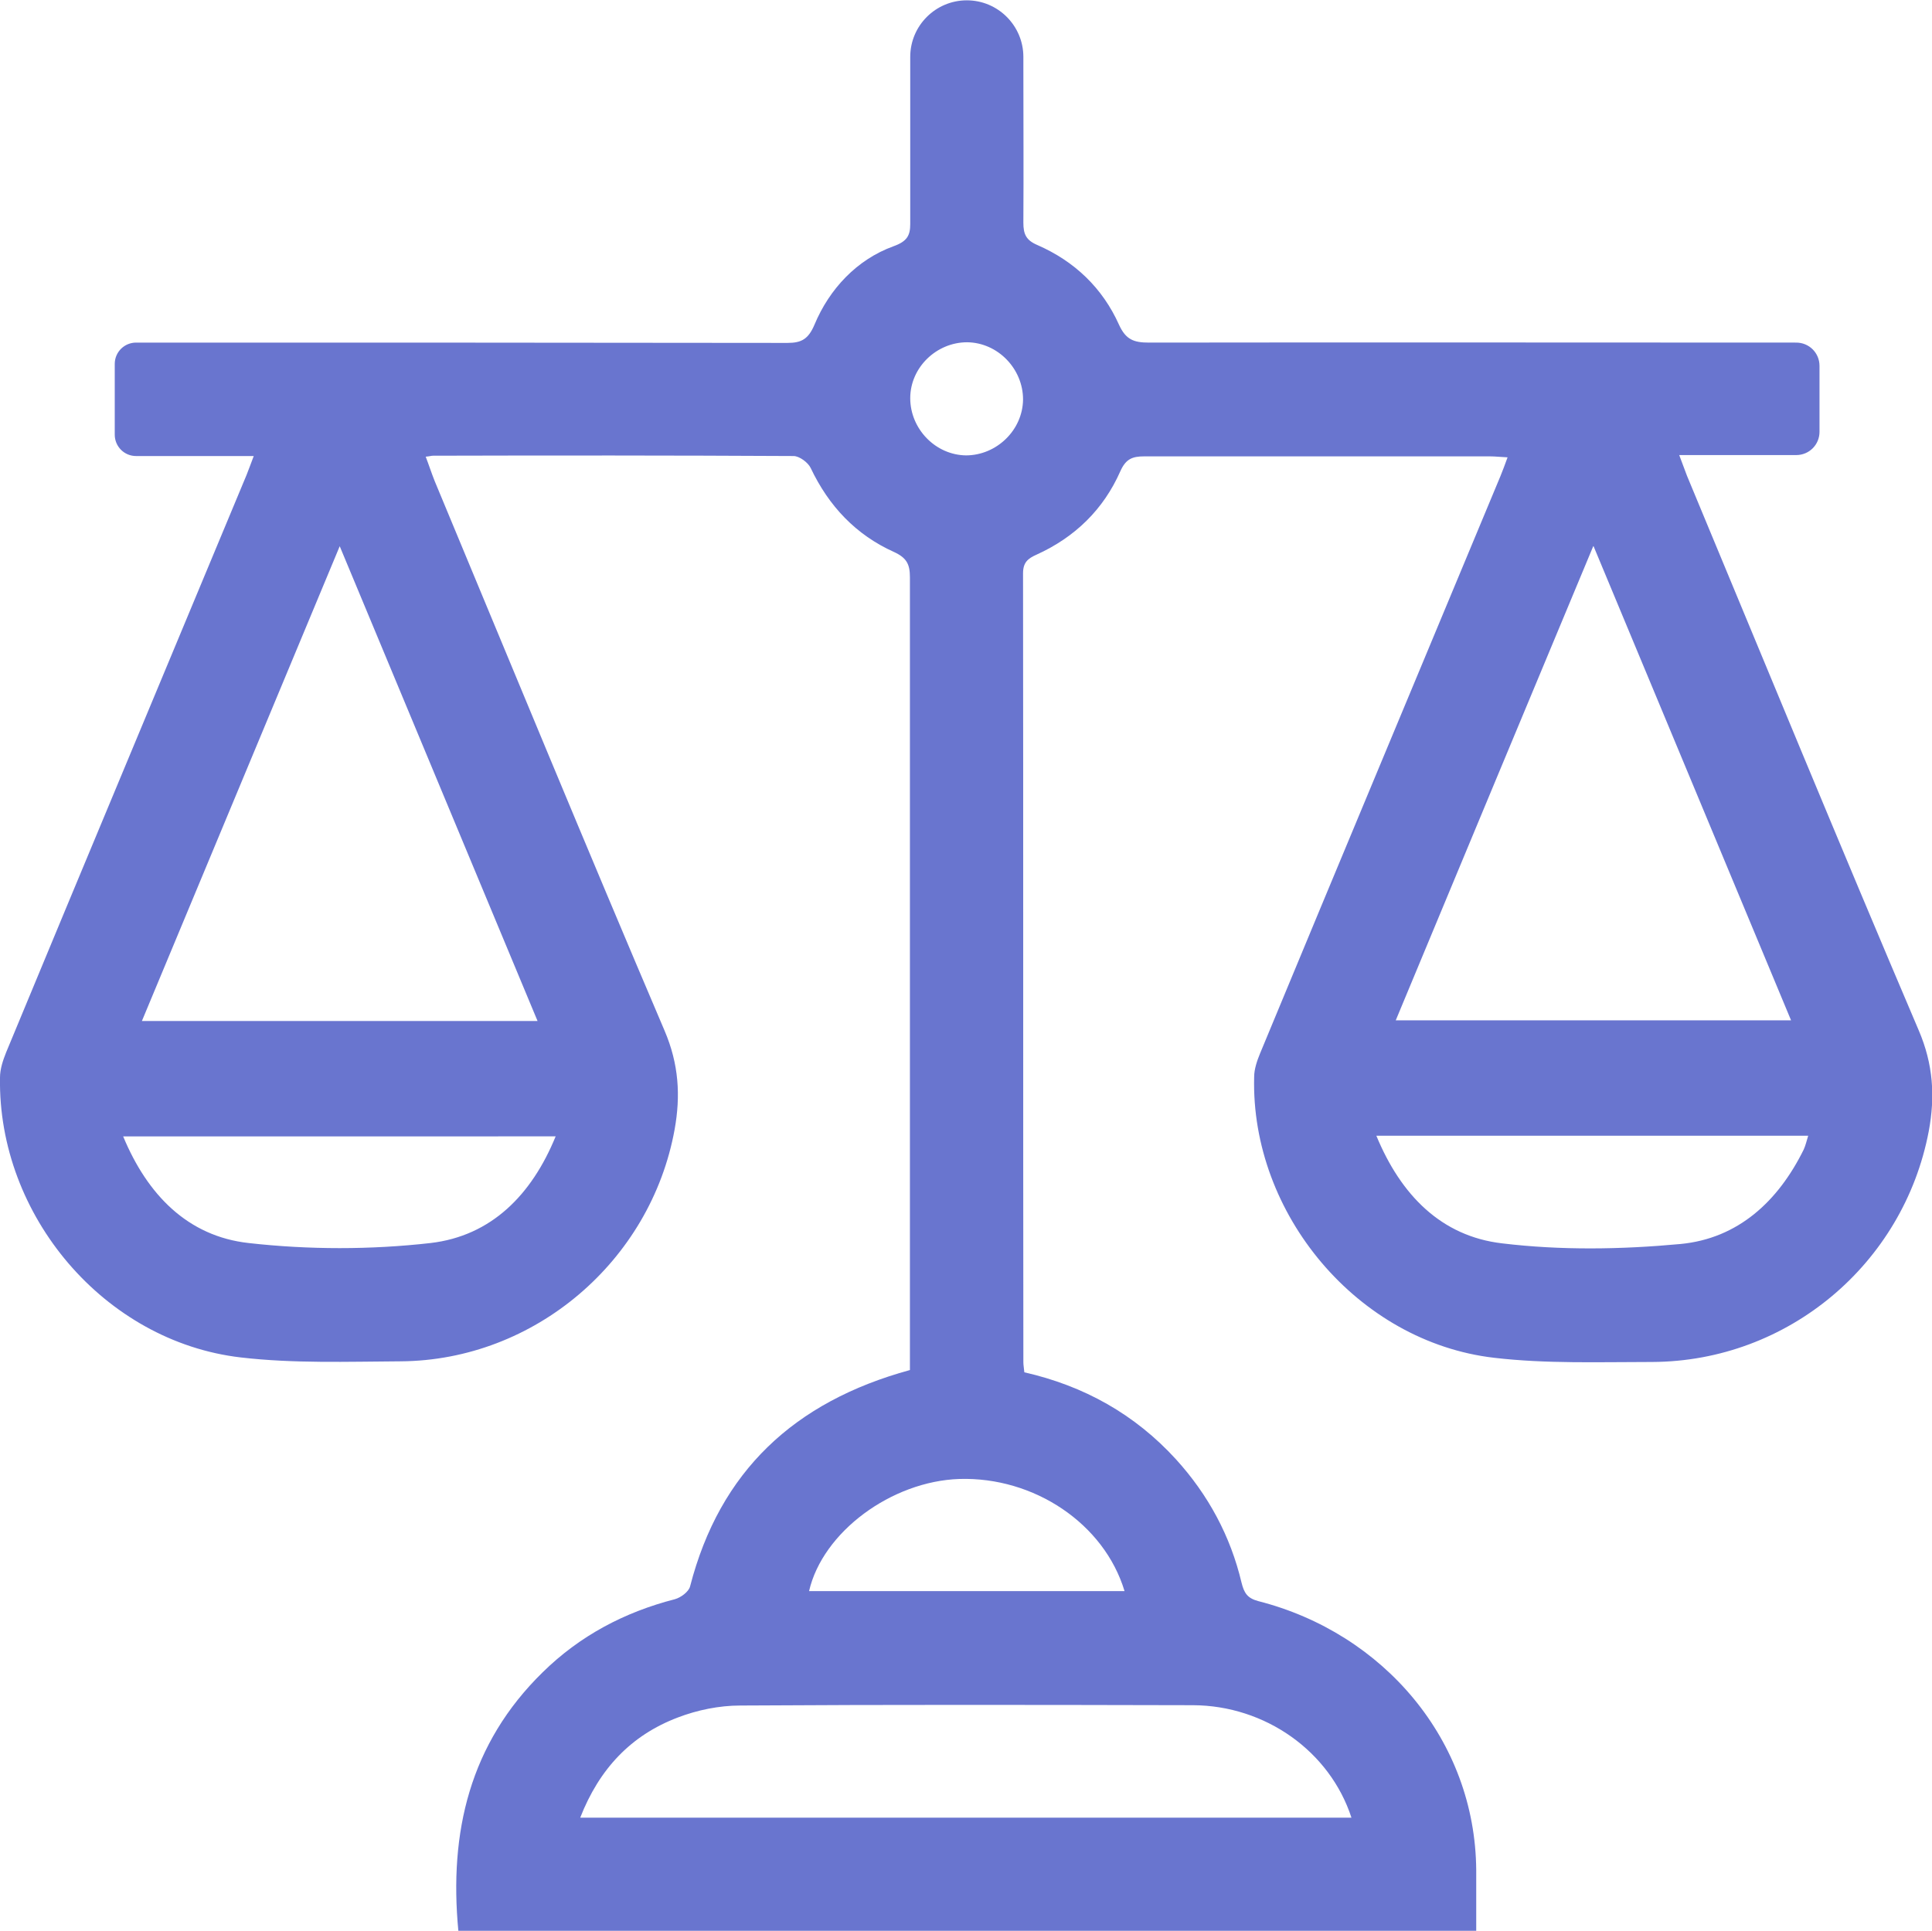 <?xml version="1.0" encoding="UTF-8"?><svg id="a" xmlns="http://www.w3.org/2000/svg" viewBox="0 0 59.77 59.74"><defs><style>.b{fill:#6975cf;}</style></defs><path class="b" d="M45.67,59.74H14.18c-.29-3.05,.35-5.79,2.61-8,1.15-1.13,2.53-1.86,4.09-2.26,.18-.05,.43-.23,.47-.4,.92-3.56,3.22-5.71,6.8-6.69v-.53c0-8,0-16,0-24,0-.4-.1-.6-.49-.78-1.18-.53-2.02-1.42-2.58-2.6-.08-.17-.35-.37-.53-.37-3.72-.02-7.44-.02-11.15-.01-.06,0-.11,.02-.23,.03,.1,.26,.18,.51,.28,.76,2.36,5.67,4.7,11.35,7.11,17,.44,1.03,.5,2.01,.31,3.06-.74,4.07-4.33,7.14-8.47,7.17-1.65,.01-3.32,.07-4.95-.12C3.23,41.51-.07,37.61,0,33.34c0-.26,.09-.53,.19-.78,2.47-5.96,4.96-11.91,7.44-17.87,.07-.17,.13-.35,.22-.58h-3.64c-.37,0-.66-.3-.66-.66v-2.19c0-.37,.3-.66,.66-.66h0c6.72,0,13.43,0,20.15,.01,.44,0,.65-.12,.84-.57,.46-1.1,1.31-2.01,2.44-2.42,.42-.15,.52-.33,.52-.69,0-1.72,0-3.43,0-5.17,0-.97,.79-1.75,1.75-1.75h0c.97,0,1.75,.79,1.75,1.75v.34c0,1.6,.01,3.19,0,4.79,0,.35,.08,.54,.43,.69,1.15,.5,2.02,1.33,2.53,2.47,.21,.46,.46,.55,.92,.55,6.68-.01,13.35,0,20.03,0h0c.4,0,.72,.32,.72,.72v2.04c0,.4-.32,.72-.72,.72h-3.62c.1,.27,.17,.46,.24,.64,2.38,5.72,4.74,11.46,7.17,17.16,.45,1.05,.51,2.05,.31,3.12-.78,4.11-4.36,7.12-8.55,7.14-1.63,0-3.28,.06-4.9-.13-4.21-.49-7.53-4.45-7.42-8.69,0-.24,.09-.5,.18-.72,2.47-5.96,4.96-11.91,7.44-17.87,.07-.18,.14-.35,.22-.58-.22-.01-.38-.03-.55-.03-3.56,0-7.13,0-10.69,0-.37,0-.57,.08-.74,.46-.52,1.18-1.4,2.04-2.59,2.58-.27,.12-.42,.24-.42,.58,.01,8.14,0,16.27,.01,24.41,0,.09,.02,.19,.03,.31,1.85,.42,3.42,1.3,4.69,2.69,1,1.1,1.69,2.38,2.03,3.82,.08,.32,.18,.48,.52,.57,3.88,.99,6.71,4.31,6.74,8.32,0,.63,0,1.25,0,1.91ZM10.51,16.9l-6.12,14.69h12.24l-6.12-14.69Zm38.78,0c-2.08,4.99-4.09,9.81-6.11,14.67h12.23l-6.11-14.67Zm-7.48,39.34c-.67-2.06-2.67-3.47-4.9-3.48-4.67-.01-9.34-.02-14.01,.01-.65,0-1.33,.14-1.93,.37-1.45,.55-2.43,1.59-3.02,3.1h23.86Zm-24.61-21.08H3.81c.75,1.81,2,3.09,3.88,3.3,1.86,.21,3.78,.21,5.63,0,1.88-.22,3.13-1.49,3.87-3.3Zm25.38-.02c.76,1.84,2.01,3.11,3.89,3.33,1.82,.22,3.69,.19,5.52,.02,1.78-.17,3.02-1.32,3.81-2.92,.06-.13,.09-.27,.14-.43h-13.36Zm-7.79,14.09c-.63-2.09-2.8-3.54-5.11-3.47-2.1,.07-4.23,1.64-4.65,3.47h9.76ZM29.88,14.09c.95,0,1.76-.78,1.77-1.73,0-.95-.78-1.76-1.73-1.77-.95,0-1.76,.78-1.76,1.73,0,.95,.78,1.76,1.73,1.77Z"/></svg>
